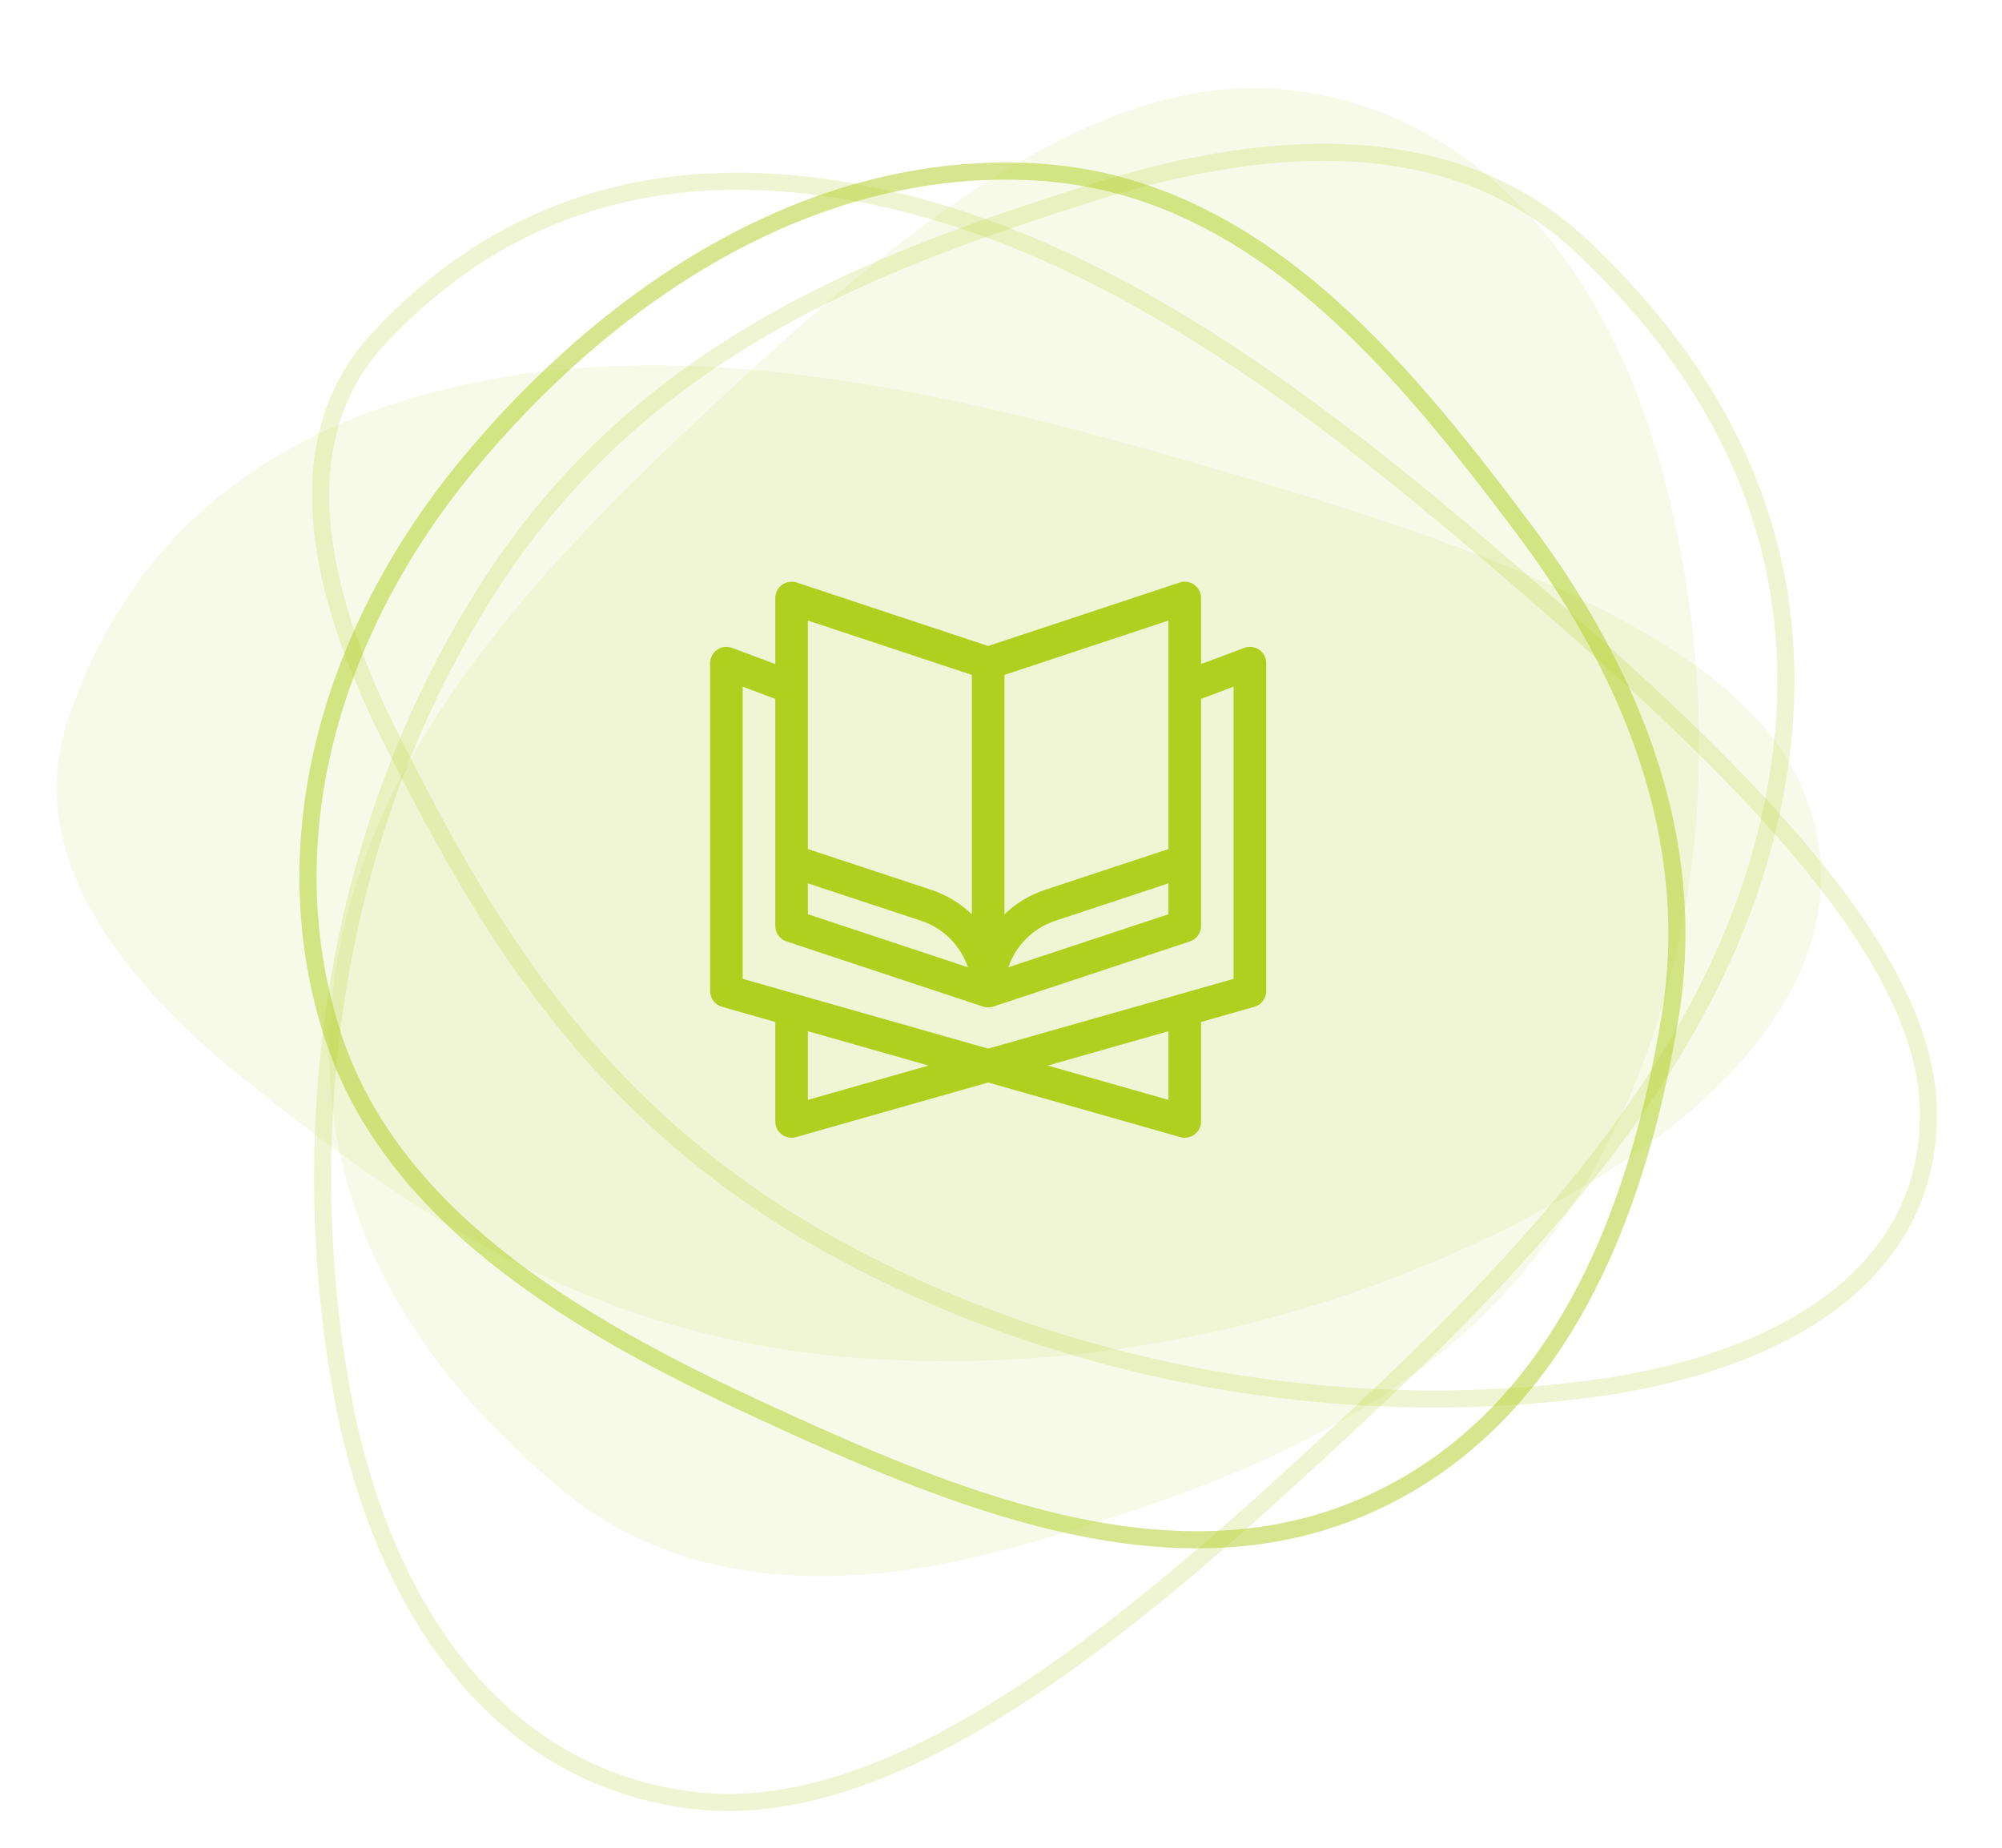 <svg width="117" height="108" viewBox="0 0 117 108" fill="none" xmlns="http://www.w3.org/2000/svg">
<g clip-path="url(#clip0_150_10763)">
<path opacity="0.1" fill-rule="evenodd" clip-rule="evenodd" d="M92.64 69.234C85.066 82.2 72.066 86.64 60.385 90.121C50.009 93.212 40.115 93.132 32.81 87.06C24.657 80.283 17.358 70.302 19.684 56.292C21.997 42.365 33.312 31.397 43.631 21.882C53.63 12.664 64.641 4.173 75.067 5.228C86.096 6.344 93.776 15.242 97.084 27.292C100.525 39.824 100.597 55.611 92.64 69.234Z" fill="#B1CF1F"/>
<path opacity="0.1" fill-rule="evenodd" clip-rule="evenodd" d="M50.528 79.403C34.104 78.291 23.424 70.391 14.33 63.121C6.251 56.664 1.525 49.489 3.945 42.169C6.646 33.998 12.913 25.368 27.814 22.337C42.627 19.324 58.905 23.811 73.269 28.068C87.188 32.192 100.882 37.293 104.909 45.181C109.169 53.525 104.153 62.067 93.915 68.509C83.267 75.21 67.784 80.571 50.528 79.403Z" fill="#B1CF1F"/>
<path opacity="0.2" fill-rule="evenodd" clip-rule="evenodd" d="M48.993 73.029C34.521 65.183 28.097 53.556 22.853 43.161C18.194 33.927 16.882 25.436 22.129 19.787C27.985 13.482 37.275 8.242 52.086 11.687C66.809 15.112 79.743 25.965 91.034 35.813C101.973 45.355 112.303 55.693 112.682 64.541C113.083 73.901 104.968 79.58 92.977 81.178C80.507 82.84 64.197 81.272 48.993 73.029Z" stroke="#B1CF1F"/>
<path opacity="0.2" fill-rule="evenodd" clip-rule="evenodd" d="M28.378 34.611C37.463 20.203 51.434 15.181 63.939 11.232C75.048 7.724 85.364 7.729 92.433 14.384C100.323 21.812 107.028 32.792 103.324 48.31C99.641 63.736 86.834 75.966 75.2 86.578C63.926 96.861 51.662 106.347 40.879 105.268C29.473 104.126 22.27 94.348 19.917 81.046C17.47 67.213 18.834 49.748 28.378 34.611Z" stroke="#B1CF1F"/>
<path opacity="0.5" fill-rule="evenodd" clip-rule="evenodd" d="M60.507 10.049C73.255 10.774 81.744 21.2 88.988 30.83C95.422 39.384 99.281 49.101 97.611 59.374C95.746 70.841 91.134 83.123 79.68 88.068C68.294 92.984 55.566 87.571 44.326 82.382C33.434 77.355 22.689 70.961 19.352 60.221C15.822 48.859 19.469 36.763 27.217 27.318C35.275 17.495 47.114 9.288 60.507 10.049Z" stroke="#B1CF1F"/>
</g>
<path d="M73.59 37.978C73.334 37.8 73.006 37.76 72.713 37.869L70.191 38.815V34.952C70.191 34.646 70.045 34.359 69.797 34.18C69.549 34.001 69.23 33.952 68.94 34.048L57.75 37.758L46.56 34.048C46.27 33.952 45.951 34.001 45.703 34.18C45.456 34.359 45.309 34.646 45.309 34.952V38.815L42.786 37.869C42.494 37.76 42.167 37.8 41.91 37.978C41.653 38.156 41.5 38.449 41.5 38.761V57.931C41.5 58.356 41.782 58.73 42.192 58.846L45.309 59.733V65.548C45.309 65.847 45.449 66.128 45.687 66.308C45.854 66.434 46.056 66.5 46.261 66.5C46.348 66.5 46.435 66.488 46.521 66.464L57.75 63.271L68.979 66.464C69.064 66.488 69.152 66.5 69.239 66.5C69.444 66.5 69.646 66.434 69.813 66.308C70.051 66.128 70.191 65.847 70.191 65.548V59.733L73.308 58.847C73.718 58.73 74 58.356 74 57.931V38.761C74 38.449 73.847 38.156 73.59 37.978ZM47.213 51.631L53.836 53.821C55.148 54.258 56.14 55.278 56.567 56.536L47.213 53.435V51.631ZM68.287 49.626L61.062 52.014C60.157 52.316 59.357 52.811 58.702 53.444V39.448L68.287 36.271V49.626ZM68.287 51.631V53.435L58.933 56.536C59.36 55.278 60.352 54.259 61.662 53.822L68.287 51.631ZM56.798 39.448V53.444C56.142 52.811 55.342 52.316 54.436 52.014L47.213 49.626V36.271L56.798 39.448ZM47.213 64.287V60.274L54.269 62.281L47.213 64.287ZM68.287 64.287L61.231 62.281L68.287 60.274V64.287ZM72.096 57.212L57.75 61.291L43.404 57.212V40.135L45.309 40.849V54.122C45.309 54.532 45.572 54.897 45.961 55.026L57.45 58.834C57.531 58.862 57.648 58.883 57.75 58.883C57.851 58.883 57.969 58.862 58.05 58.834L69.539 55.026C69.928 54.897 70.191 54.532 70.191 54.122C70.191 53.47 70.191 41.504 70.191 40.849L72.096 40.135V57.212Z" fill="#B1CF1F"/>
<defs>
<clipPath id="clip0_150_10763">
<rect width="117" height="108" fill="white"/>
</clipPath>
</defs>
</svg>
